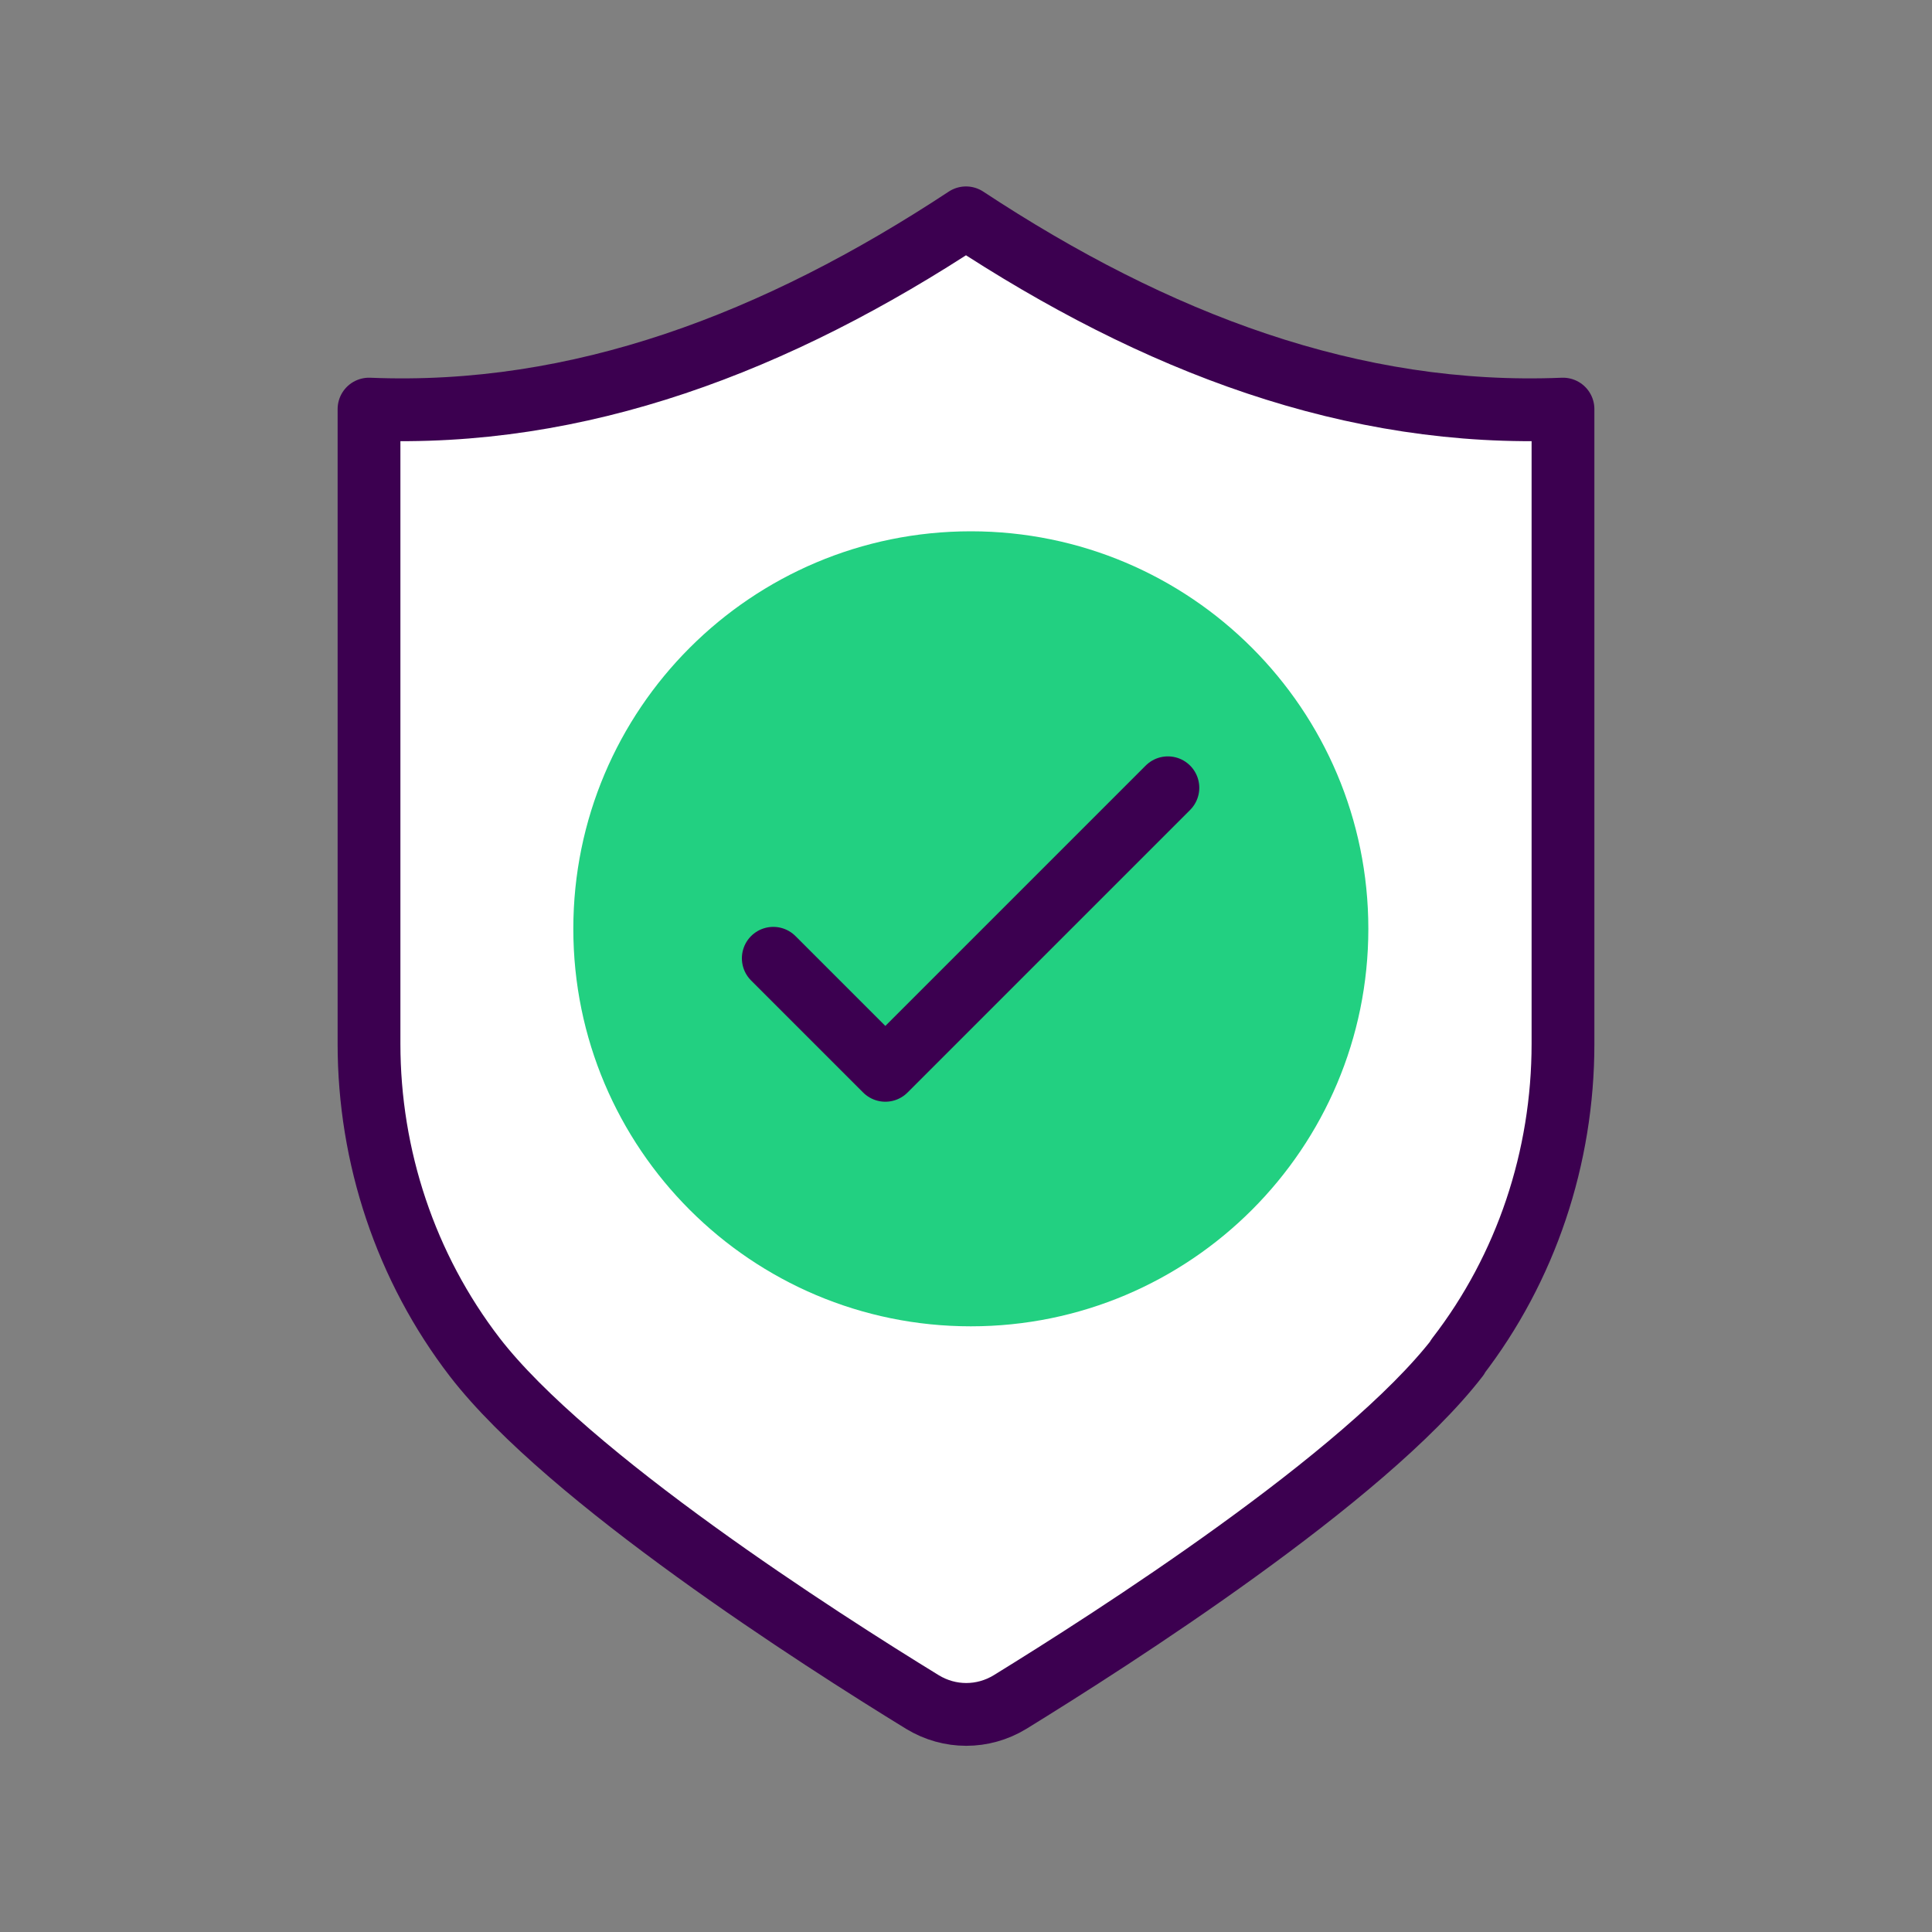 <svg width="40" height="40" viewBox="0 0 40 40" fill="none" xmlns="http://www.w3.org/2000/svg">
<rect x="0" y="0" width="40" height="40" fill="#808080" stroke="none"/>
<path d="M30.17 28.1C31.6 26.25 32.36 23.96 32.36 21.61V8.47C28.01 8.65 23.93 7.1 20 4.51C16.07 7.1 11.99 8.65 7.64 8.47V21.61C7.64 23.95 8.4 26.24 9.83 28.1C11.76 30.6 16.98 33.94 19.1 35.24C19.66 35.58 20.35 35.58 20.91 35.24C23.02 33.94 28.25 30.6 30.18 28.1H30.17Z" fill="white" stroke="#3C0050" stroke-width="1.3" stroke-linecap="round" stroke-linejoin="round"/>
<path d="M20.1 27.46C24.645 27.46 28.33 23.775 28.33 19.23C28.33 14.685 24.645 11 20.1 11C15.555 11 11.87 14.685 11.87 19.23C11.87 23.775 15.555 27.46 20.1 27.46Z" fill="#22D081"/>
<path d="M16.01 19.84L18.33 22.16L24.18 16.31" stroke="#3C0050" stroke-width="1.3" stroke-linecap="round" stroke-linejoin="round"/>
</svg>
